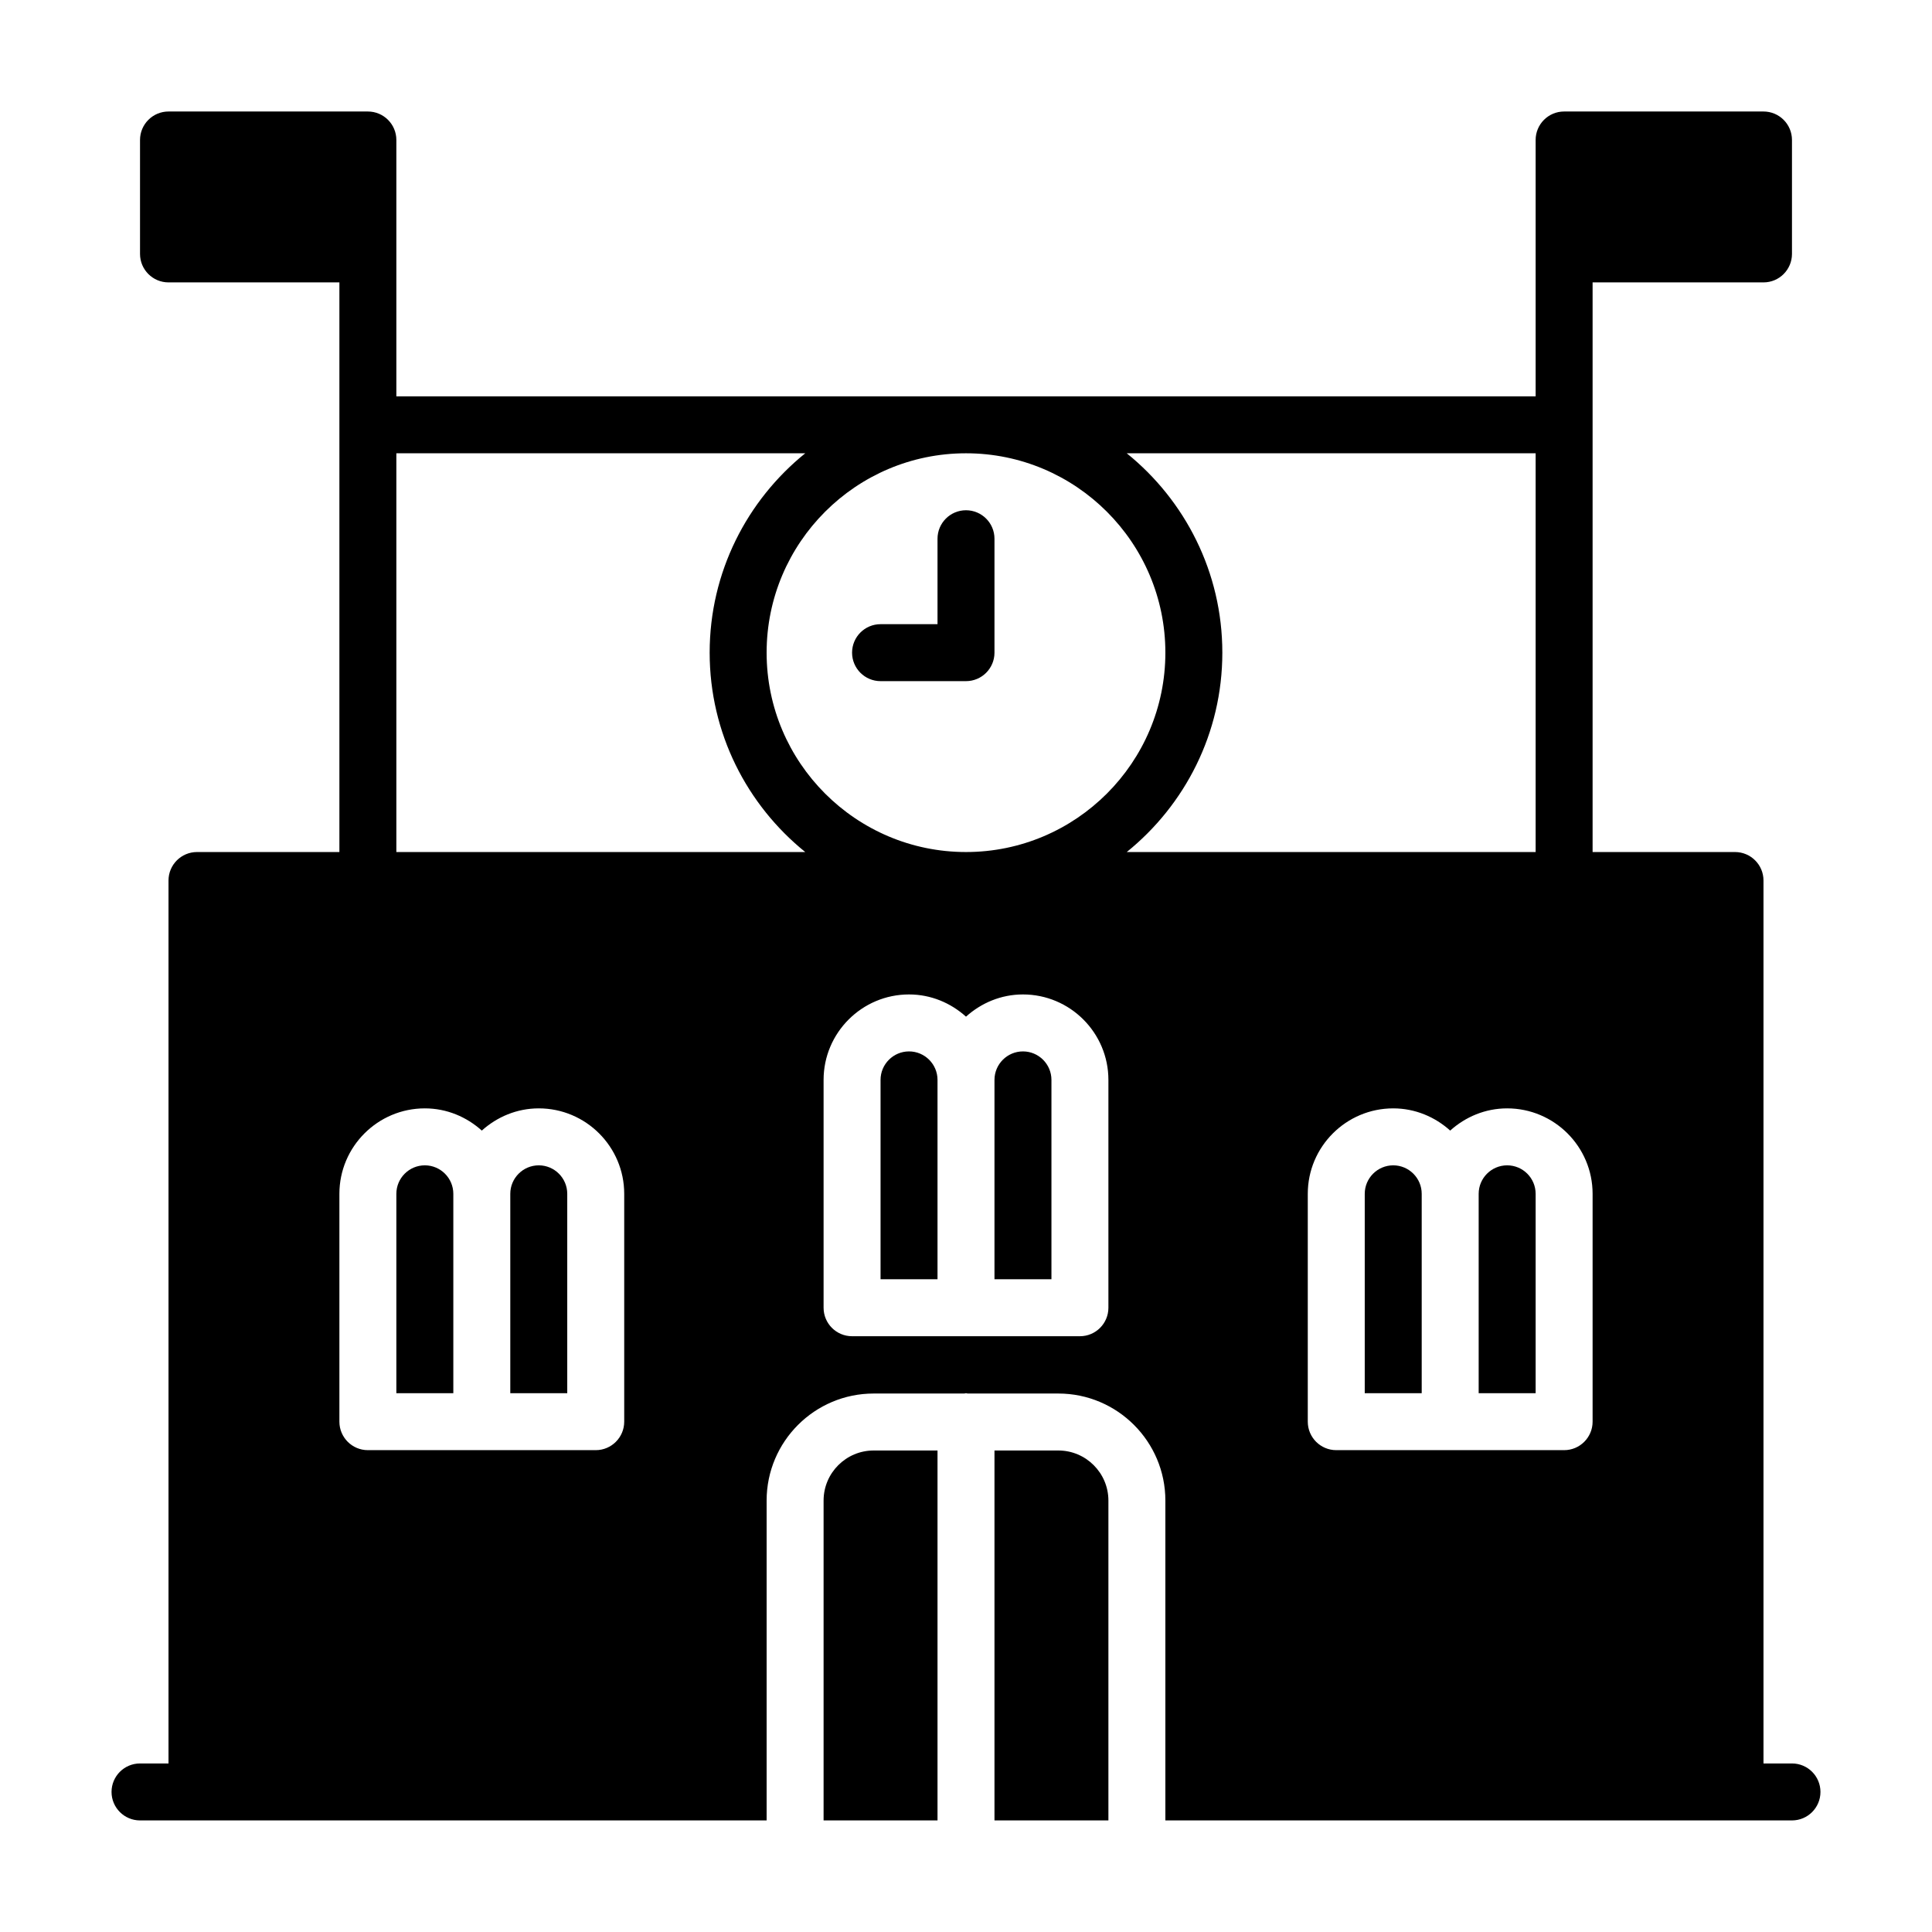 <?xml version="1.0" encoding="UTF-8" standalone="no"?>
<svg
   xmlns:dc="http://purl.org/dc/elements/1.1/"
   xmlns:cc="http://creativecommons.org/ns#"
   xmlns:rdf="http://www.w3.org/1999/02/22-rdf-syntax-ns#"
   xmlns:svg="http://www.w3.org/2000/svg"
   xmlns="http://www.w3.org/2000/svg"
   xmlns:sodipodi="http://sodipodi.sourceforge.net/DTD/sodipodi-0.dtd"
   xmlns:inkscape="http://www.inkscape.org/namespaces/inkscape"
   viewBox="0 0 512 512"
   version="1.1"
   x="0px"
   y="0px"
   id="svg36"
   sodipodi:docname="high_school.svg"
   width="512"
   height="512"
   inkscape:version="0.92.2 (5c3e80d, 2017-08-06)">
  <defs
     id="defs40" />
  <sodipodi:namedview
     pagecolor="#ffffff"
     bordercolor="#666666"
     borderopacity="1"
     objecttolerance="10"
     gridtolerance="10"
     guidetolerance="10"
     inkscape:pageopacity="0"
     inkscape:pageshadow="2"
     inkscape:window-width="1135"
     inkscape:window-height="759"
     id="namedview38"
     showgrid="false"
     inkscape:zoom="0.38688525"
     inkscape:cx="414.12254"
     inkscape:cy="-98.510051"
     inkscape:window-x="112"
     inkscape:window-y="0"
     inkscape:window-maximized="0"
     inkscape:current-layer="svg36" />
  <title
     id="title2">15 -Highschool- (education, study, learning, knowledge)</title>
  <desc
     id="desc4">Created with Sketch.</desc>
  <g
     id="g3746"
     transform="matrix(7.548,0,0,7.548,29.559,-3259.582)">
    <g
       transform="translate(0,435.75)"
       style="fill:none;fill-rule:evenodd;stroke:none;stroke-width:1"
       id="g30">
      <g
         style="fill:#000000"
         id="g28"
         transform="translate(-601,-522)">
        <g
           id="g26"
           transform="translate(601,522)">
          <path
             inkscape:connector-curvature="0"
             id="path6"
             d="m 30,14.012 c -0.552,0 -1,0.448 -1,1 v 3 h -2 c -0.552,0 -1,0.448 -1,1 0,0.552 0.448,1 1,1 h 3 c 0.552,0 1,-0.448 1,-1 v -4 c 0,-0.552 -0.448,-1 -1,-1" />
          <path
             inkscape:connector-curvature="0"
             id="path8"
             d="m 15,37.012 c -0.551,0 -1,0.449 -1,1 v 7 h 2 v -7 c 0,-0.551 -0.449,-1 -1,-1" />
          <path
             inkscape:connector-curvature="0"
             id="path10"
             d="m 28,33.012 c -0.551,0 -1,0.449 -1,1 v 7 h 2 v -7 c 0,-0.551 -0.449,-1 -1,-1" />
          <path
             inkscape:connector-curvature="0"
             id="path12"
             d="m 32,33.012 c -0.551,0 -1,0.449 -1,1 v 7 h 2 v -7 c 0,-0.551 -0.449,-1 -1,-1" />
          <path
             inkscape:connector-curvature="0"
             id="path14"
             d="m 25,48.782 v 11.23 h 4 v -12.988 h -2.242 c -0.969,0 -1.758,0.789 -1.758,1.758" />
          <path
             inkscape:connector-curvature="0"
             id="path16"
             d="m 33.242,47.024 h -2.242 v 12.988 h 4 v -11.23 c 0,-0.969 -0.789,-1.758 -1.758,-1.758" />
          <path
             inkscape:connector-curvature="0"
             id="path18"
             d="m 11,37.012 c -0.551,0 -1,0.449 -1,1 v 7 h 2 v -7 c 0,-0.551 -0.449,-1 -1,-1" />
          <path
             inkscape:connector-curvature="0"
             id="path20"
             d="m 49,37.012 c -0.552,0 -1,0.449 -1,1 v 7 h 2 v -7 c 0,-0.551 -0.448,-1 -1,-1" />
          <path
             inkscape:connector-curvature="0"
             id="path22"
             d="m 52,46.012 c 0,0.552 -0.447,1 -1,1 h -4 -4 c -0.552,0 -1,-0.448 -1,-1 v -8 c 0,-1.654 1.346,-3 3,-3 0.771,0 1.468,0.301 2,0.78 0.532,-0.479 1.229,-0.78 2,-0.78 1.654,0 3,1.346 3,3 z m -17,-4 c 0,0.552 -0.448,1 -1,1 h -4 -4 c -0.552,0 -1,-0.448 -1,-1 v -8 c 0,-1.654 1.346,-3 3,-3 0.771,0 1.468,0.301 2,0.78 0.532,-0.479 1.229,-0.78 2,-0.78 1.654,0 3,1.346 3,3 z m -17,4 c 0,0.552 -0.448,1 -1,1 H 13 9 c -0.552,0 -1,-0.448 -1,-1 v -8 c 0,-1.654 1.346,-3 3,-3 0.771,0 1.468,0.301 2,0.78 0.532,-0.479 1.229,-0.78 2,-0.78 1.654,0 3,1.346 3,3 z m -8,-34 h 14.356 c -2.044,1.651 -3.356,4.174 -3.356,7 0,2.826 1.312,5.349 3.356,7 H 10 Z m 40,0 v 14 H 35.644 c 2.044,-1.651 3.356,-4.174 3.356,-7 0,-2.826 -1.312,-5.349 -3.356,-7 z m -27,7 c 0,-3.86 3.14,-7 7,-7 3.86,0 7,3.14 7,7 0,3.86 -3.14,7 -7,7 -3.86,0 -7,-3.14 -7,-7 z m 36,39 h -1 v -31 c 0,-0.552 -0.447,-1 -1,-1 h -5 v -15 -5 h 6 c 0.553,0 1,-0.448 1,-1 v -4 c 0,-0.552 -0.447,-1 -1,-1 h -7 c -0.553,0 -1,0.448 -1,1 v 4 5 H 10 v -5 -4 c 0,-0.552 -0.448,-1 -1,-1 H 2 c -0.552,0 -1,0.448 -1,1 v 4 c 0,0.552 0.448,1 1,1 h 6 v 5 15 H 3 c -0.552,0 -1,0.448 -1,1 v 31 H 1 c -0.552,0 -1,0.448 -1,1 0,0.552 0.448,1 1,1 h 2 20 v -11.23 c 0,-2.073 1.686,-3.758 3.758,-3.758 h 3.184 c 0.02,-0.002 0.037,-0.012 0.058,-0.012 0.021,0 0.038,0.01 0.058,0.012 h 3.184 c 2.072,0 3.758,1.685 3.758,3.758 v 11.23 h 20 2 c 0.553,0 1,-0.448 1,-1 0,-0.552 -0.447,-1 -1,-1 z" />
          <path
             inkscape:connector-curvature="0"
             id="path24"
             d="m 45,37.012 c -0.551,0 -1,0.449 -1,1 v 7 h 2 v -7 c 0,-0.551 -0.449,-1 -1,-1" />
        </g>
      </g>
    </g>
  </g>
</svg>
